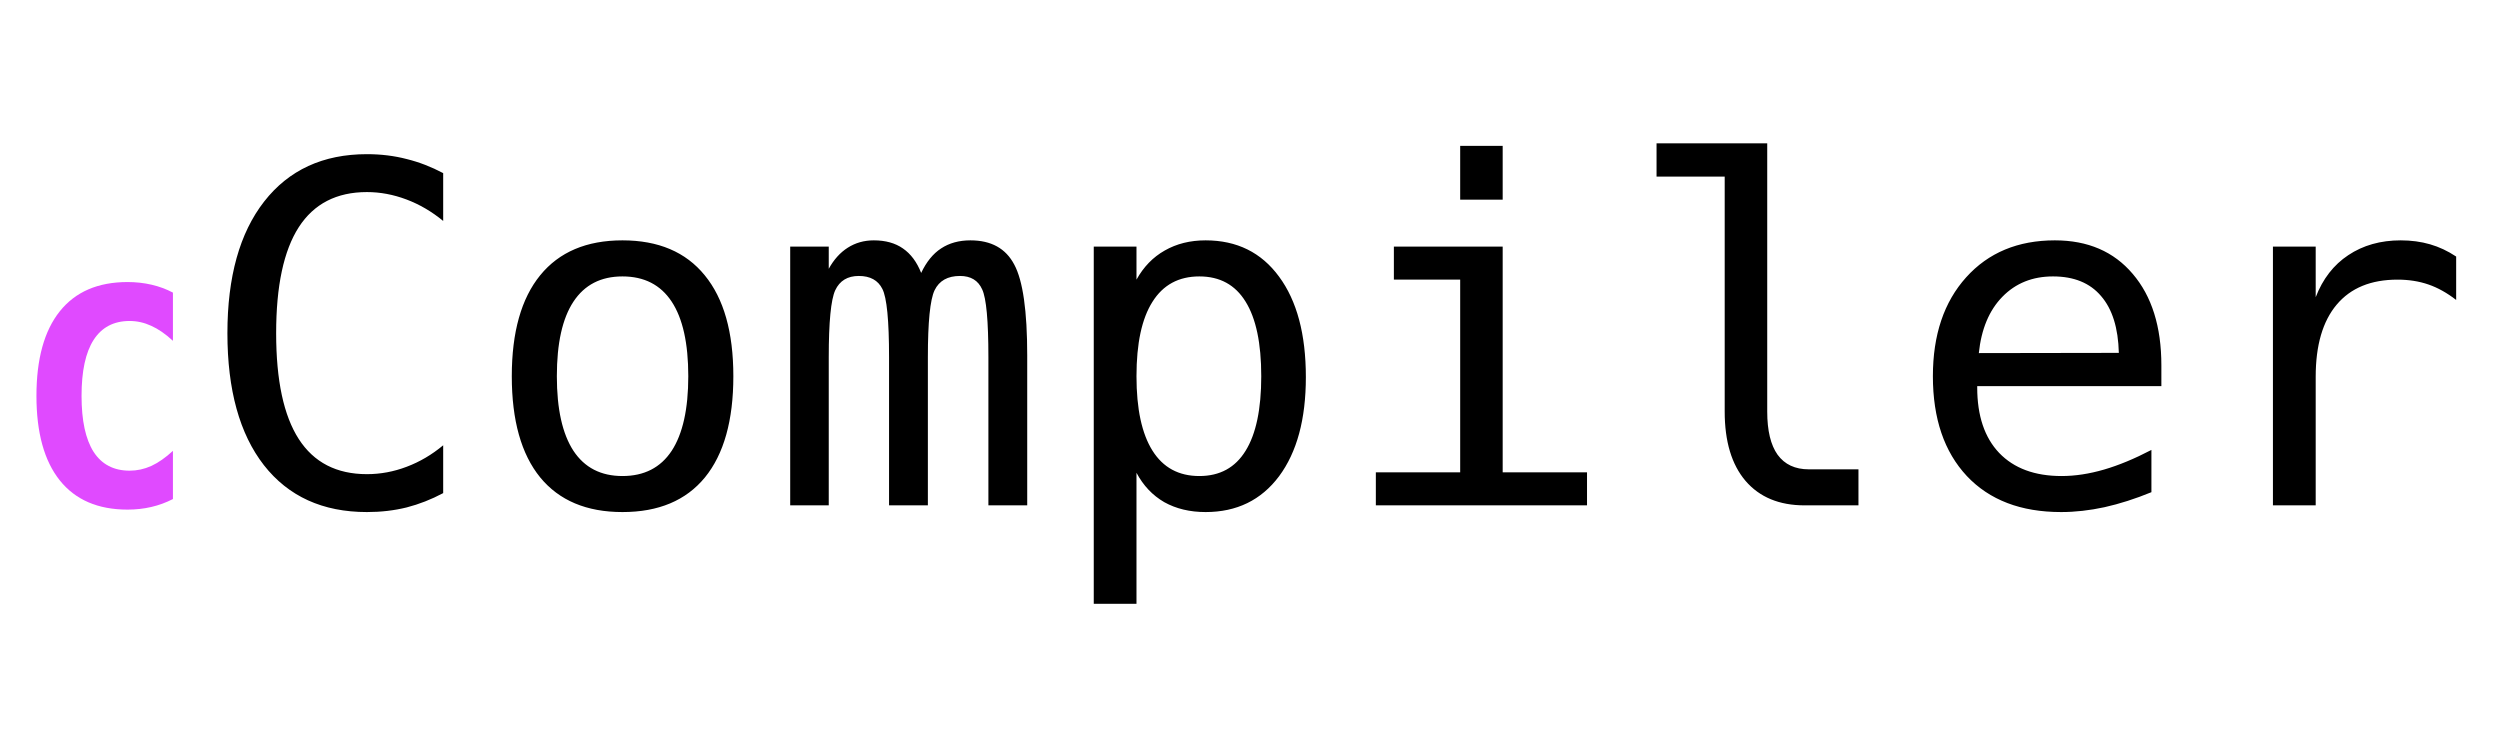 <svg version="1.2" baseProfile="tiny-ps" xmlns="http://www.w3.org/2000/svg" viewBox="0 0 653 197" width="653" height="197"><title>New Project</title><style>tspan { white-space:pre }</style><path fill="#e04aff" aria-label="CCompiler"  d="M45.17 117.76L45.17 130.35Q42.49 131.73 39.53 132.42Q36.58 133.11 33.32 133.11Q21.73 133.11 15.62 125.48Q9.52 117.84 9.52 103.41Q9.52 88.94 15.62 81.31Q21.73 73.67 33.32 73.67Q36.58 73.67 39.57 74.36Q42.56 75.05 45.17 76.43L45.17 89.02Q42.26 86.33 39.49 85.1Q36.77 83.84 33.85 83.84Q27.64 83.84 24.45 88.79Q21.3 93.7 21.3 103.41Q21.3 113.08 24.45 118.03Q27.64 122.94 33.85 122.94Q36.77 122.94 39.49 121.72Q42.26 120.45 45.17 117.76Z" /><path fill="#000000" aria-label="CCompiler"  d="M115.76 116.31L115.76 128.8Q111.11 131.28 106.22 132.54Q101.34 133.75 95.84 133.75Q78.52 133.75 68.93 121.5Q59.4 109.25 59.4 87.04Q59.4 64.96 68.99 52.65Q78.65 40.27 95.84 40.27Q101.34 40.27 106.22 41.54Q111.11 42.75 115.76 45.22L115.76 57.71Q111.29 54.03 106.16 52.1Q101.03 50.17 95.84 50.17Q83.96 50.17 78.04 59.34Q72.13 68.52 72.13 87.04Q72.13 105.51 78.04 114.68Q83.96 123.85 95.84 123.85Q101.15 123.85 106.22 121.92Q111.35 119.99 115.76 116.31ZM162.59 72.2Q154.14 72.2 149.79 78.78Q145.45 85.35 145.45 98.27Q145.45 111.12 149.79 117.76Q154.14 124.34 162.59 124.34Q171.09 124.34 175.44 117.76Q179.78 111.12 179.78 98.27Q179.78 85.35 175.44 78.78Q171.09 72.2 162.59 72.2ZM162.59 62.78Q176.65 62.78 184.07 71.9Q191.55 81.01 191.55 98.27Q191.55 115.59 184.13 124.7Q176.71 133.75 162.59 133.75Q148.53 133.75 141.1 124.7Q133.68 115.59 133.68 98.27Q133.68 81.01 141.1 71.9Q148.53 62.78 162.59 62.78ZM240.61 71.29Q242.66 66.95 245.8 64.9Q249 62.78 253.47 62.78Q261.61 62.78 264.93 69.12Q268.31 75.4 268.31 92.84L268.31 132L258.17 132L258.17 93.32Q258.17 79.02 256.54 75.58Q254.97 72.08 250.75 72.08Q245.92 72.08 244.11 75.82Q242.36 79.5 242.36 93.32L242.36 132L232.22 132L232.22 93.32Q232.22 78.84 230.47 75.46Q228.78 72.08 224.32 72.08Q219.91 72.08 218.16 75.82Q216.47 79.5 216.47 93.32L216.47 132L206.4 132L206.4 64.41L216.47 64.41L216.47 70.21Q218.47 66.59 221.42 64.71Q224.44 62.78 228.24 62.78Q232.83 62.78 235.85 64.9Q238.92 67.01 240.61 71.29ZM296.85 123.49L296.85 157.71L285.69 157.71L285.69 64.41L296.85 64.41L296.85 73.04Q299.63 68.03 304.22 65.44Q308.86 62.78 314.9 62.78Q327.15 62.78 334.09 72.26Q341.09 81.73 341.09 98.51Q341.09 114.98 334.09 124.4Q327.09 133.75 314.9 133.75Q308.74 133.75 304.1 131.16Q299.51 128.5 296.85 123.49ZM329.44 98.27Q329.44 85.35 325.34 78.78Q321.29 72.2 313.27 72.2Q305.18 72.2 301.02 78.84Q296.85 85.41 296.85 98.27Q296.85 111.06 301.02 117.7Q305.18 124.34 313.27 124.34Q321.29 124.34 325.34 117.76Q329.44 111.18 329.44 98.27ZM364.08 73.04L364.08 64.41L392.5 64.41L392.5 123.37L414.53 123.37L414.53 132L359.37 132L359.37 123.37L381.4 123.37L381.4 73.04L364.08 73.04ZM381.4 52.16L381.4 38.1L392.5 38.1L392.5 52.16L381.4 52.16ZM461.6 37.44L461.6 107.5Q461.6 114.98 464.31 118.78Q467.09 122.59 472.46 122.59L485.43 122.59L485.43 132L471.37 132Q461.42 132 455.93 125.6Q450.49 119.21 450.49 107.5L450.49 46.13L432.69 46.13L432.69 37.44L461.6 37.44ZM564.55 95.43L564.55 100.86L516.45 100.86L516.45 101.22Q516.45 112.27 522.18 118.3Q527.98 124.34 538.48 124.34Q543.79 124.34 549.58 122.65Q555.37 120.96 561.95 117.52L561.95 128.56Q555.62 131.16 549.7 132.48Q543.85 133.75 538.36 133.75Q522.61 133.75 513.74 124.34Q504.87 114.86 504.87 98.27Q504.87 82.09 513.56 72.44Q522.25 62.78 536.73 62.78Q549.64 62.78 557.06 71.53Q564.55 80.28 564.55 95.43ZM516.87 92.23L553.44 92.17Q553.2 82.4 548.8 77.33Q544.45 72.2 536.25 72.2Q528.22 72.2 523.03 77.51Q517.84 82.82 516.87 92.23ZM641.55 67.01L641.55 78.35Q637.99 75.58 634.31 74.31Q630.63 73.04 626.22 73.04Q615.84 73.04 610.35 79.56Q604.86 86.08 604.86 98.39L604.86 132L593.69 132L593.69 64.41L604.86 64.41L604.86 77.63Q607.63 70.45 613.37 66.65Q619.16 62.78 627.07 62.78Q631.17 62.78 634.73 63.81Q638.29 64.84 641.55 67.01Z" /></svg>